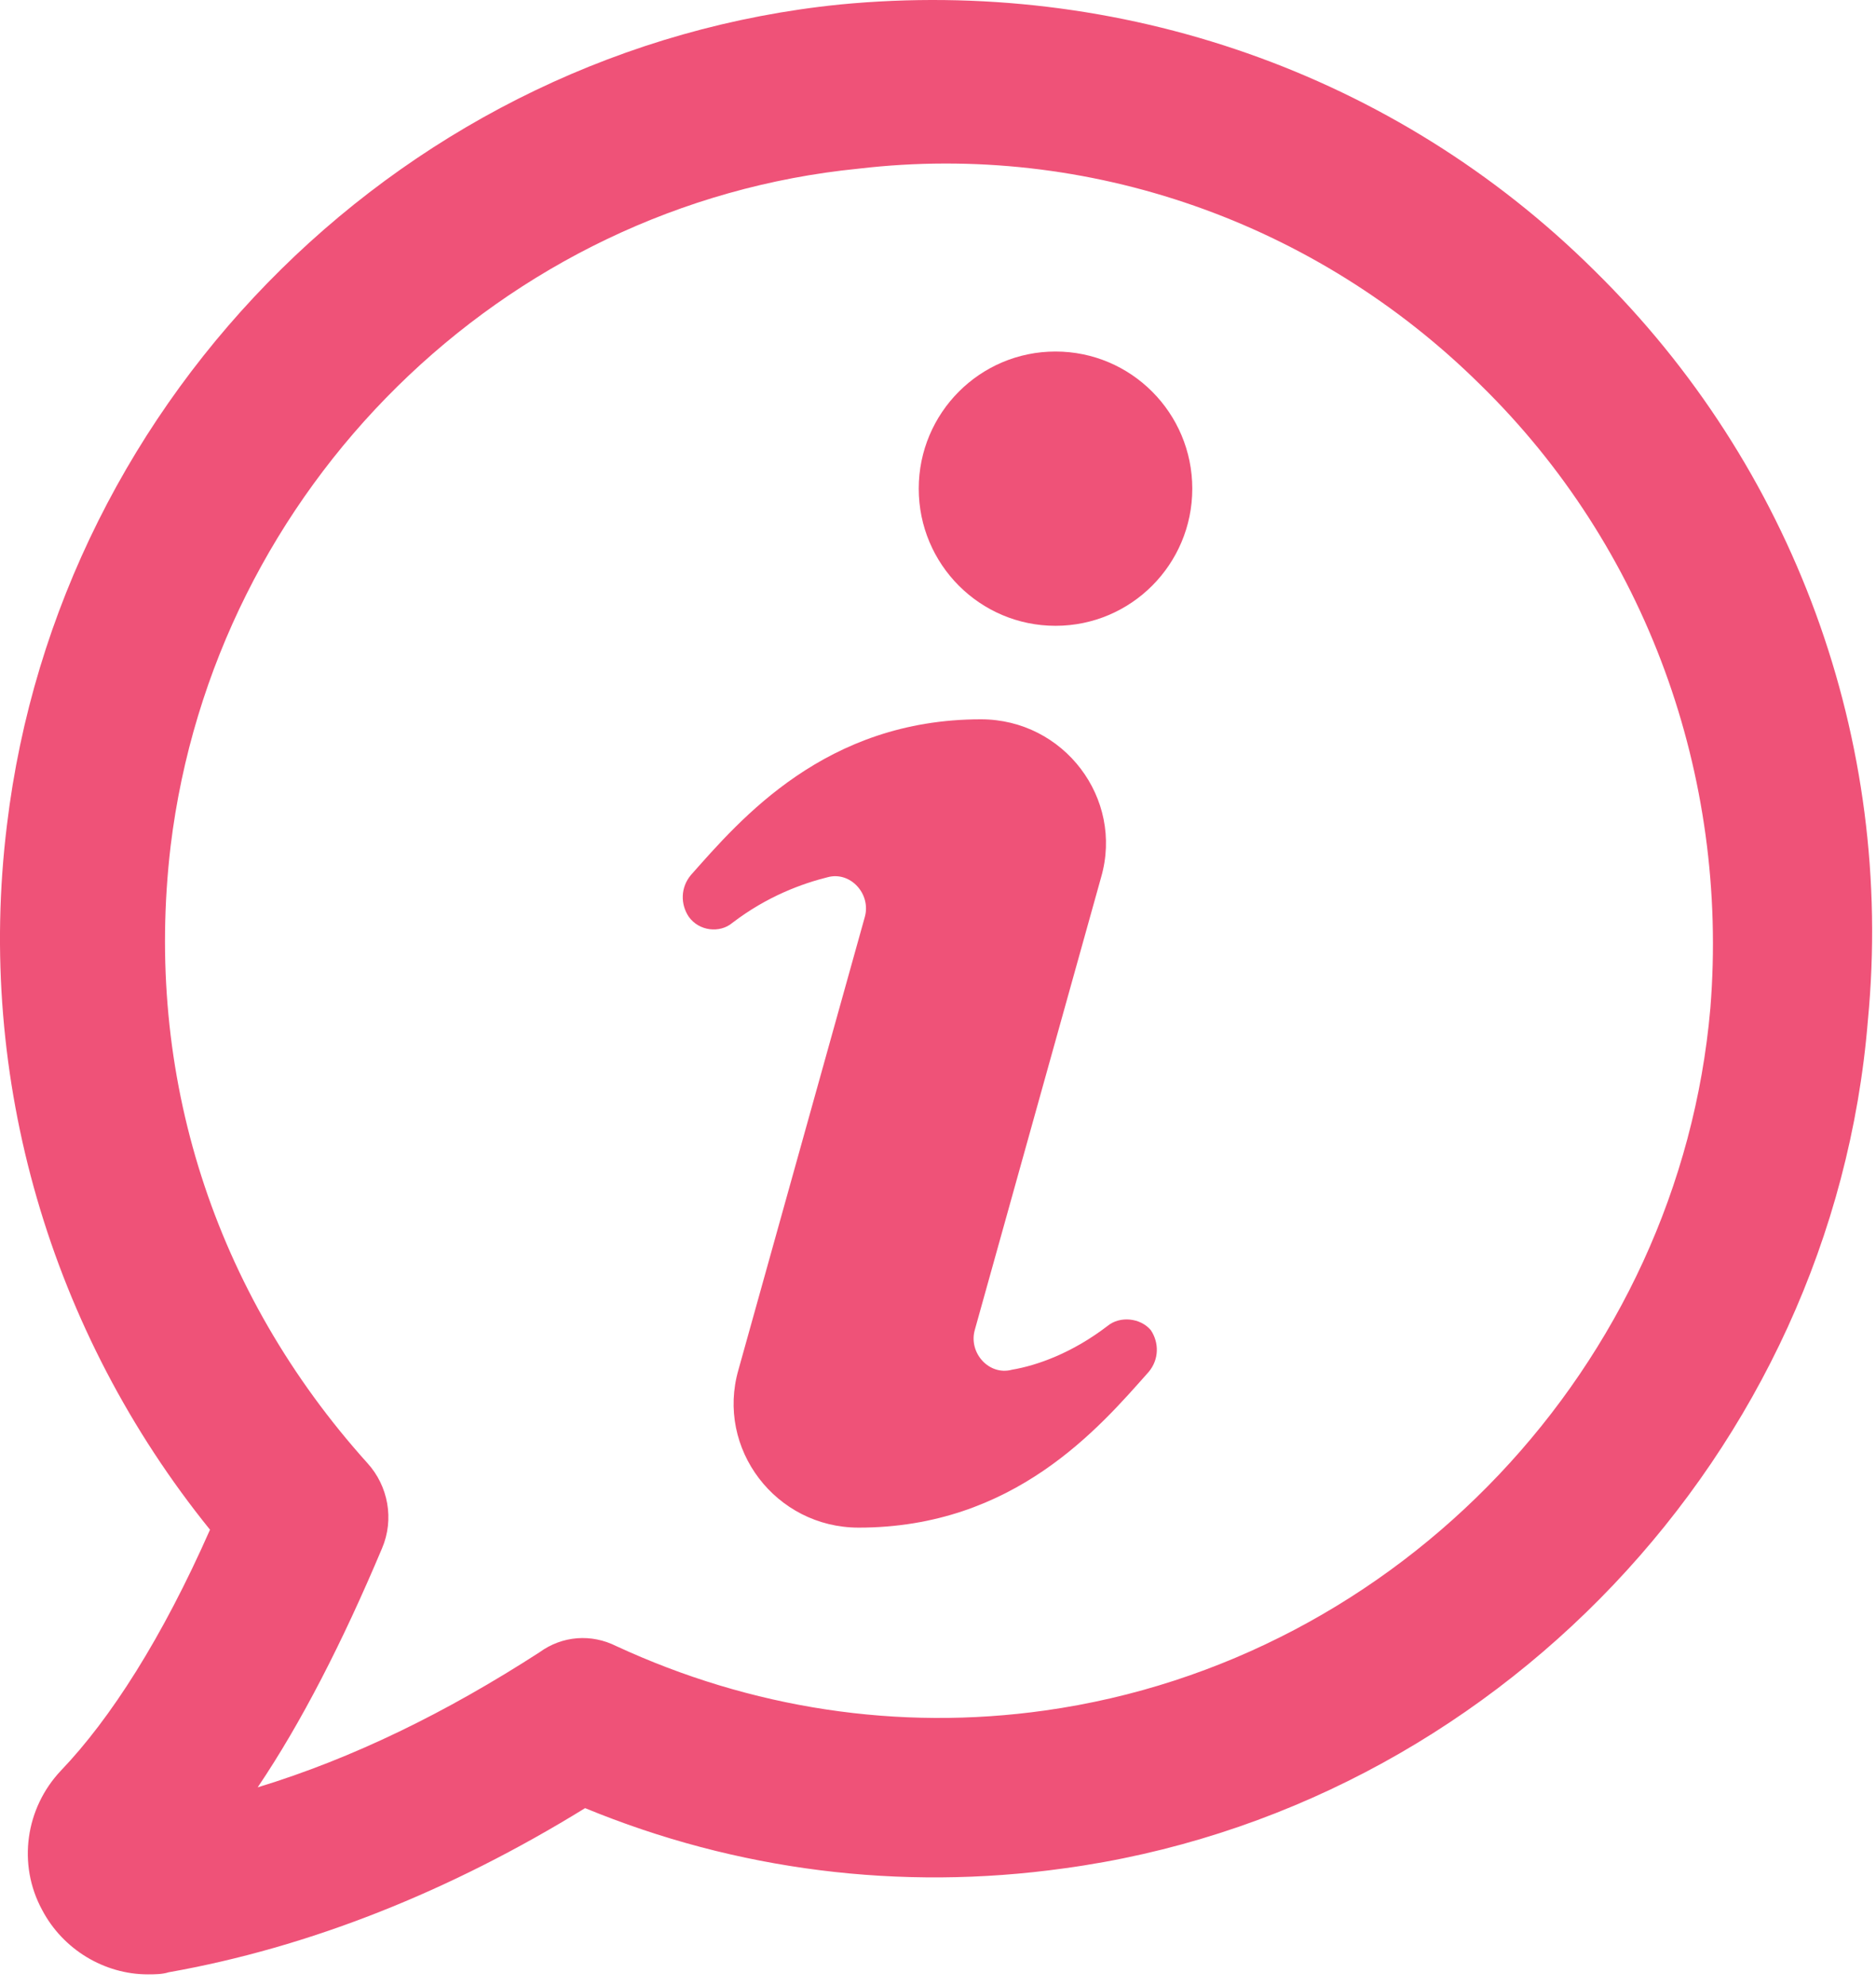 <svg width="86" height="91" viewBox="0 0 86 91" fill="none" xmlns="http://www.w3.org/2000/svg">
<path d="M73.087 12.391C63.967 3.347 51.332 -1.032 38.507 0.206C18.747 2.205 2.692 18.008 0.317 37.81C-1.108 49.424 2.312 61.039 9.627 70.083C7.442 75.033 5.067 78.746 2.787 81.126C1.172 82.839 0.792 85.41 1.932 87.504C2.882 89.313 4.782 90.455 6.777 90.455C7.062 90.455 7.442 90.455 7.727 90.36C14.187 89.218 20.647 86.647 26.822 82.839C33.757 85.695 41.262 86.647 48.767 85.6C68.432 82.935 84.012 66.56 85.627 46.759C86.862 33.907 82.207 21.34 73.087 12.391ZM78.407 46.187C76.982 62.562 64.157 76.08 47.912 78.365C41.167 79.317 34.422 78.27 28.247 75.414C27.107 74.843 25.777 74.938 24.732 75.699C20.457 78.46 16.182 80.555 11.812 81.887C13.807 78.936 15.707 75.223 17.512 70.939C18.082 69.607 17.797 68.083 16.847 67.036C9.817 59.23 6.587 49.234 7.822 38.762C9.817 22.387 23.022 9.345 39.362 7.727C49.907 6.489 60.357 10.202 67.862 17.627C75.462 25.053 79.262 35.525 78.407 46.187Z" fill="#EF5278"/>
<path d="M50.763 60.754C49.148 61.991 47.533 62.562 46.393 62.753C45.348 63.038 44.398 61.991 44.683 60.944L50.478 40.19C51.523 36.573 48.768 32.955 44.968 32.955C37.843 32.955 33.948 37.525 31.668 40.095C31.193 40.666 31.193 41.428 31.573 41.999C32.048 42.666 32.998 42.761 33.568 42.285C35.183 41.047 36.798 40.476 37.938 40.19C38.983 39.905 39.933 40.952 39.648 41.999L33.853 62.753C32.808 66.37 35.563 69.988 39.363 69.988C46.488 69.988 50.383 65.418 52.663 62.848C53.138 62.277 53.138 61.515 52.758 60.944C52.283 60.373 51.333 60.278 50.763 60.754Z" fill="#EF5278"/>
<path d="M48.387 28.671C51.85 28.671 54.657 25.858 54.657 22.388C54.657 18.918 51.85 16.105 48.387 16.105C44.924 16.105 42.117 18.918 42.117 22.388C42.117 25.858 44.924 28.671 48.387 28.671Z" fill="#EF5278"/>
</svg>
